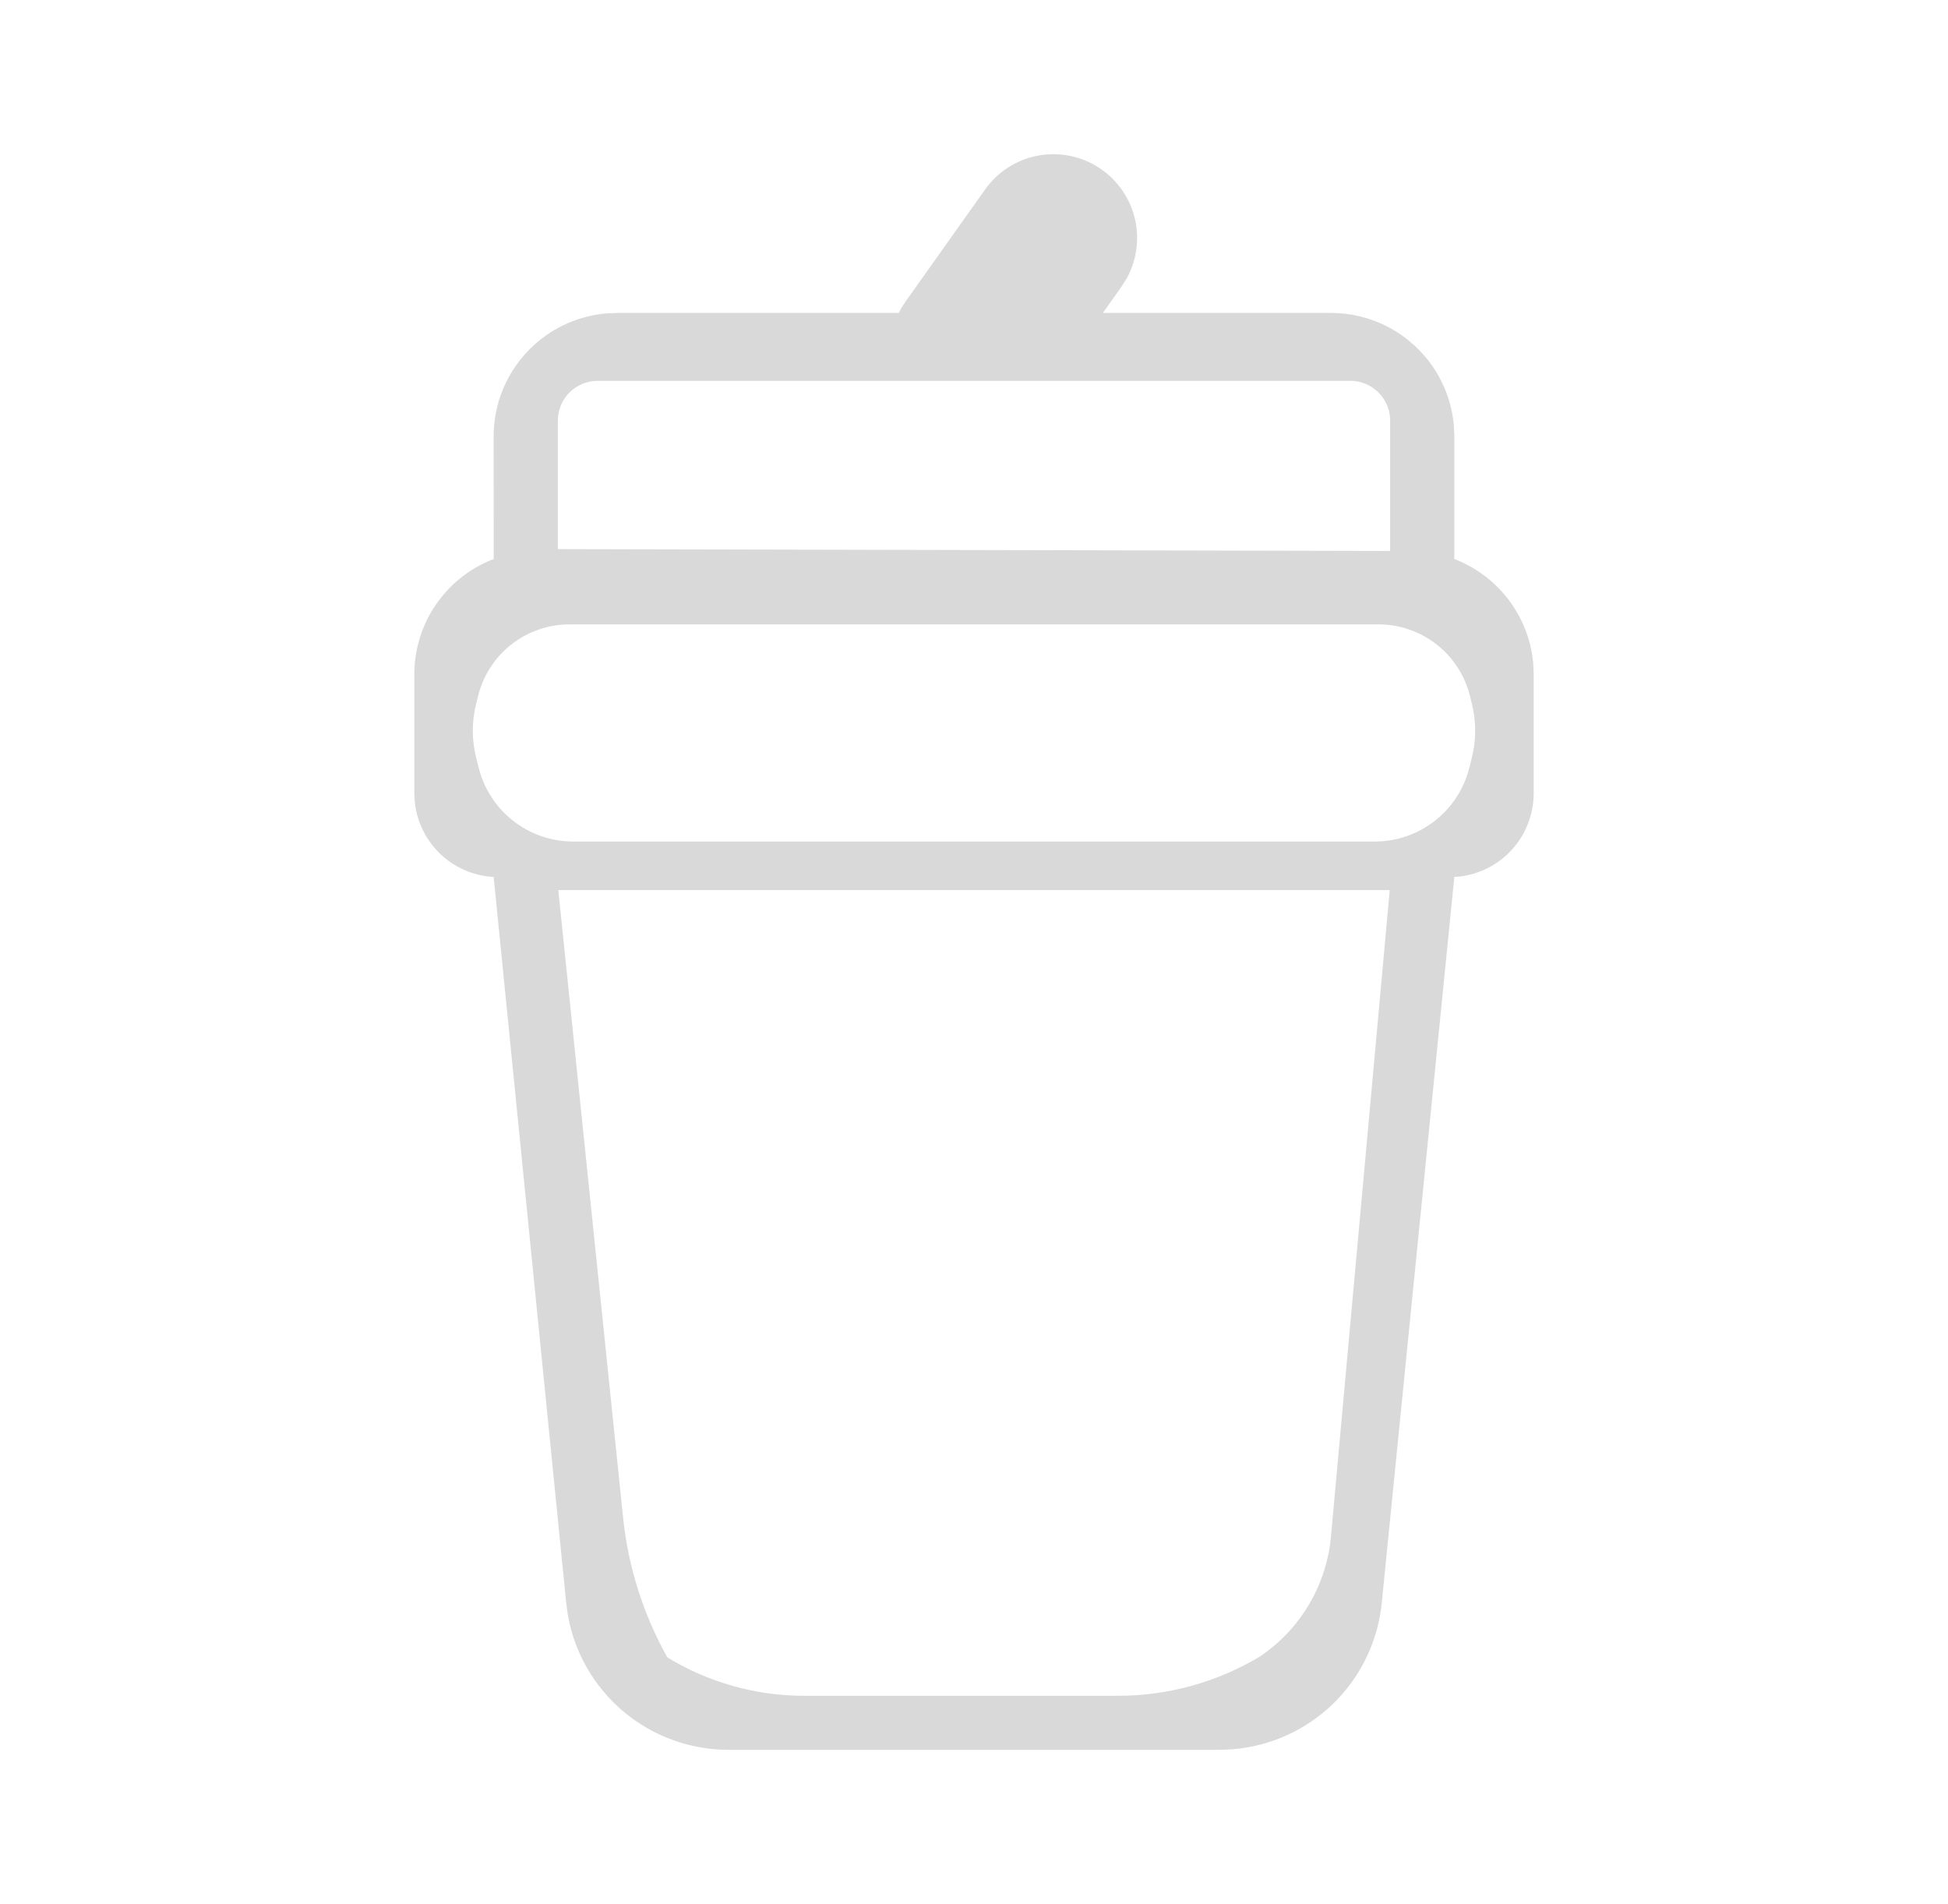 <svg width="44" height="43" viewBox="0 0 44 43" fill="none" xmlns="http://www.w3.org/2000/svg">
<g clip-path="url(#clip0_563_1654)">
<path d="M25.414 6.247L25.414 6.247L25.416 6.244C25.637 5.831 25.693 5.349 25.572 4.897C25.45 4.444 25.161 4.055 24.762 3.808C24.364 3.562 23.887 3.476 23.427 3.569C22.968 3.662 22.562 3.926 22.291 4.309C22.291 4.309 22.291 4.309 22.291 4.309L20.499 6.833L20.499 6.833L20.498 6.835L20.401 6.983L20.401 6.983L20.398 6.988L20.333 7.117H13.937V7.117L13.935 7.117L13.677 7.129L13.677 7.129L13.675 7.129C12.997 7.195 12.368 7.51 11.911 8.014C11.453 8.518 11.2 9.174 11.2 9.854L11.2 9.854L11.202 12.617H11.202L11.202 12.619L11.204 12.658C10.683 12.848 10.233 13.193 9.912 13.646C9.584 14.108 9.408 14.662 9.408 15.229C9.408 15.229 9.408 15.229 9.408 15.229L9.408 17.917H9.408L9.408 17.92L9.421 18.126L9.421 18.126L9.421 18.128C9.473 18.575 9.687 18.987 10.022 19.287C10.346 19.577 10.762 19.743 11.196 19.756L12.839 36.195L12.84 36.196L12.876 36.465L12.876 36.465L12.876 36.467C13.025 37.308 13.466 38.069 14.12 38.617C14.775 39.165 15.601 39.465 16.455 39.465L27.545 39.465L27.547 39.465L27.821 39.454L27.823 39.454C28.673 39.389 29.474 39.026 30.084 38.431C30.694 37.835 31.075 37.043 31.16 36.195L32.804 19.754L32.97 19.744L32.97 19.744L32.973 19.744C33.419 19.689 33.83 19.473 34.128 19.137C34.426 18.8 34.591 18.366 34.592 17.917V17.917V15.231H34.592L34.592 15.229L34.581 14.978L34.581 14.978L34.581 14.976C34.481 13.906 33.767 13.013 32.796 12.657L32.8 12.543L32.8 12.543V12.542V9.854H32.8L32.8 9.852L32.787 9.594L32.787 9.594L32.787 9.591C32.722 8.914 32.407 8.285 31.903 7.828C31.399 7.37 30.743 7.117 30.062 7.117H24.814L25.293 6.441L25.293 6.441L25.294 6.439L25.414 6.247ZM12.555 20.05H31.445L30.113 34.7C30.012 35.82 29.409 36.834 28.473 37.458C27.5 38.038 26.387 38.345 25.253 38.345H22H18.163C17.059 38.345 15.978 38.04 15.037 37.464C14.485 36.484 14.141 35.4 14.025 34.281L12.555 20.05ZM22 12.471L12.55 12.45V9.5C12.55 8.975 12.975 8.55 13.5 8.55H22H30.5C31.025 8.55 31.45 8.975 31.45 9.5V12.492L22 12.471ZM31.055 19.054H12.945C12.658 19.054 12.373 18.998 12.106 18.891C11.438 18.622 10.939 18.05 10.764 17.351L10.705 17.114C10.604 16.711 10.604 16.289 10.705 15.886L10.752 15.696C10.933 14.975 11.469 14.396 12.174 14.162C12.395 14.088 12.627 14.05 12.861 14.05H17.25H22H31.139C31.373 14.05 31.605 14.088 31.826 14.162C32.531 14.396 33.067 14.975 33.248 15.696L33.295 15.886C33.396 16.289 33.396 16.711 33.295 17.114L33.236 17.351C33.061 18.05 32.562 18.622 31.894 18.891C31.627 18.998 31.343 19.054 31.055 19.054Z" fill="#D9D9D9" stroke="#D9D9D9" stroke-width="0.1"/>
</g>
<defs>
<clipPath id="clip0_563_1654">
<rect width="43" height="43" fill="white" transform="translate(0.5)"/>
</clipPath>
</defs>
</svg>
